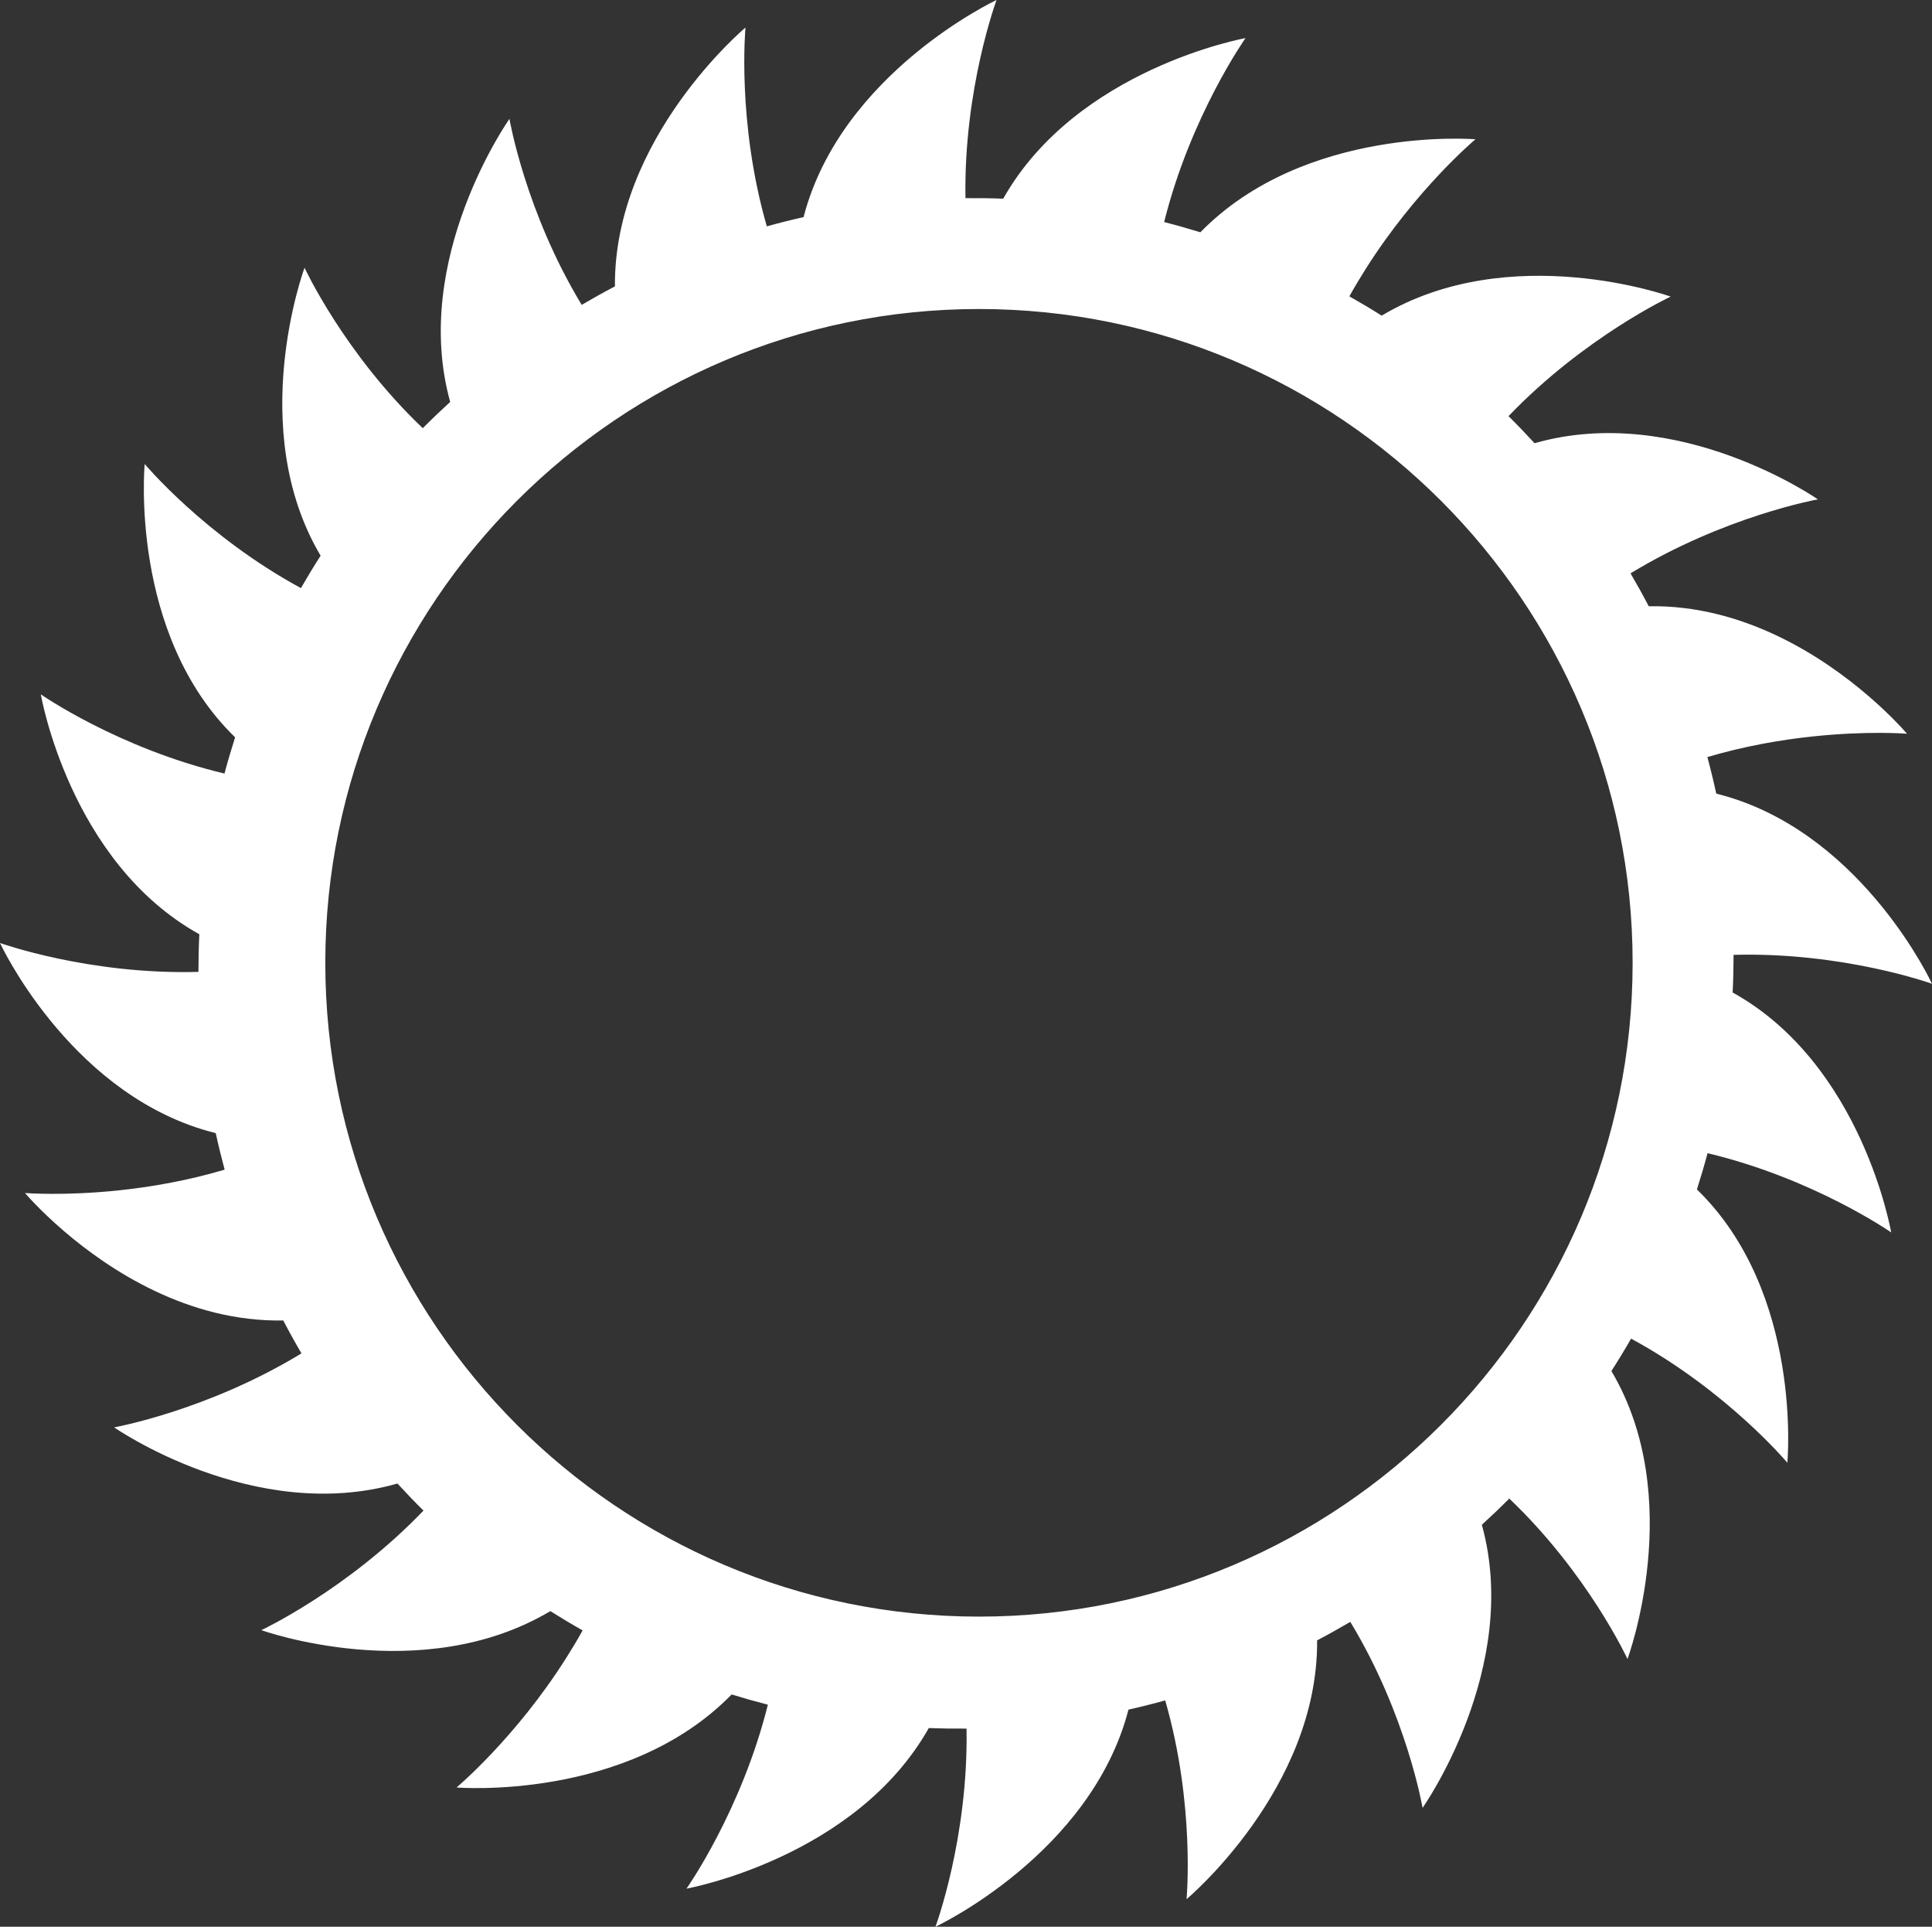 <svg version="1.1" id="图层_1" x="0px" y="0px" width="200px" height="199.414px" viewBox="0 0 200 199.414" enable-background="new 0 0 200 199.414" xml:space="preserve" xmlns="http://www.w3.org/2000/svg" xmlns:xlink="http://www.w3.org/1999/xlink" xmlns:xml="http://www.w3.org/XML/1998/namespace">
  <rect x="0" y="0" width="200" height="199.414" fill="#333333" stroke="none"/>
  <path fill="#FFFFFF" d="M195.773,127.551c0,0-2.965-17.377-16.41-24.83c0.063-1.297,0.094-2.596,0.094-3.895
	c11.344-0.317,20.543,2.991,20.543,2.991s-6.91-14.946-20.902-19.28c-0.47-0.145-0.947-0.279-1.432-0.4
	c-0.275-1.266-0.582-2.526-0.92-3.781c3.914-1.16,7.676-1.793,10.897-2.135c5.748-0.61,9.767-0.282,9.767-0.282
	s-1.461-1.737-4.041-3.951c-4.607-3.95-12.793-9.419-22.693-9.243c-0.596-1.146-1.225-2.279-1.883-3.404
	c9.721-5.923,19.391-7.659,19.391-7.659s-14.438-10.063-29.328-5.811c-0.879-0.959-1.777-1.895-2.695-2.802
	c7.875-8.208,16.785-12.372,16.785-12.372s-16.598-5.97-29.915,1.97c-1.101-0.694-2.216-1.359-3.345-1.996
	c0.549-0.989,1.119-1.932,1.697-2.847c5.234-8.279,11.354-13.41,11.354-13.41s-17.638-1.468-28.475,9.626
	c-1.242-0.383-2.491-0.736-3.75-1.057c2.742-11.002,8.424-19.04,8.424-19.04s-17.468,3.138-25.085,16.621
	c-1.299-0.052-2.602-0.068-3.906-0.056C99.746,9.205,103.162,0,103.162,0S87.065,7.524,83.185,22.468
	c-1.273,0.288-2.542,0.607-3.804,0.958c-3.126-10.833-2.208-20.574-2.208-20.574S63.541,14.246,63.656,29.64
	c-1.155,0.605-2.302,1.245-3.438,1.912c-5.84-9.628-7.48-19.249-7.48-19.249S42.49,26.801,46.603,41.599
	c-0.972,0.887-1.92,1.792-2.839,2.717c-8.153-7.766-12.238-16.604-12.238-16.604s-6.162,16.609,1.663,29.801
	c-0.708,1.104-1.386,2.223-2.037,3.355c-9.917-5.378-16.173-12.842-16.173-12.842s-1.657,17.598,9.359,28.285
	c-0.396,1.242-0.764,2.492-1.1,3.75c-11.01-2.619-19.013-8.198-19.013-8.198S7.19,89.24,20.635,96.693
	c-0.063,1.297-0.094,2.596-0.094,3.895C9.2,100.905,0,97.597,0,97.597s6.91,14.946,20.903,19.28c0.468,0.146,0.945,0.279,1.43,0.4
	c0.276,1.266,0.583,2.527,0.922,3.781c-3.916,1.161-7.676,1.793-10.899,2.136c-5.748,0.608-9.767,0.28-9.767,0.28
	s1.462,1.738,4.042,3.951c4.605,3.951,12.793,9.42,22.693,9.242c0.595,1.146,1.225,2.281,1.883,3.406
	c-9.721,5.922-19.39,7.658-19.39,7.658s14.437,10.064,29.326,5.811c0.88,0.96,1.779,1.895,2.697,2.801
	c-7.876,8.209-16.786,12.374-16.786,12.374s16.598,5.97,29.916-1.97c1.102,0.693,2.215,1.359,3.344,1.996
	c-0.547,0.988-1.118,1.932-1.697,2.847c-5.232,8.279-11.354,13.41-11.354,13.41s17.638,1.468,28.476-9.626
	c1.243,0.383,2.492,0.735,3.75,1.057c-2.742,11.002-8.423,19.039-8.423,19.039s17.466-3.137,25.083-16.619
	c1.301,0.049,2.604,0.067,3.906,0.055c0.201,11.303-3.215,20.508-3.215,20.508s16.096-7.523,19.978-22.469
	c1.272-0.287,2.54-0.605,3.804-0.957c3.125,10.832,2.208,20.574,2.208,20.574s13.632-11.396,13.517-26.788
	c1.155-0.606,2.3-1.245,3.436-1.913c5.84,9.629,7.482,19.25,7.482,19.25s10.247-14.497,6.135-29.297
	c0.971-0.886,1.919-1.791,2.839-2.717c8.153,7.767,12.239,16.605,12.239,16.605s6.162-16.608-1.666-29.801
	c0.709-1.105,1.388-2.223,2.038-3.355c9.919,5.377,16.175,12.842,16.175,12.842s1.656-17.598-9.361-28.285
	c0.396-1.242,0.766-2.493,1.101-3.75C187.77,121.973,195.773,127.551,195.773,127.551z M101.342,167.316
	c-37.312,0-67.667-30.355-67.667-67.667s30.355-67.667,67.667-67.667s67.667,30.355,67.667,67.667S138.653,167.316,101.342,167.316z
	" class="color c1"/>
</svg>